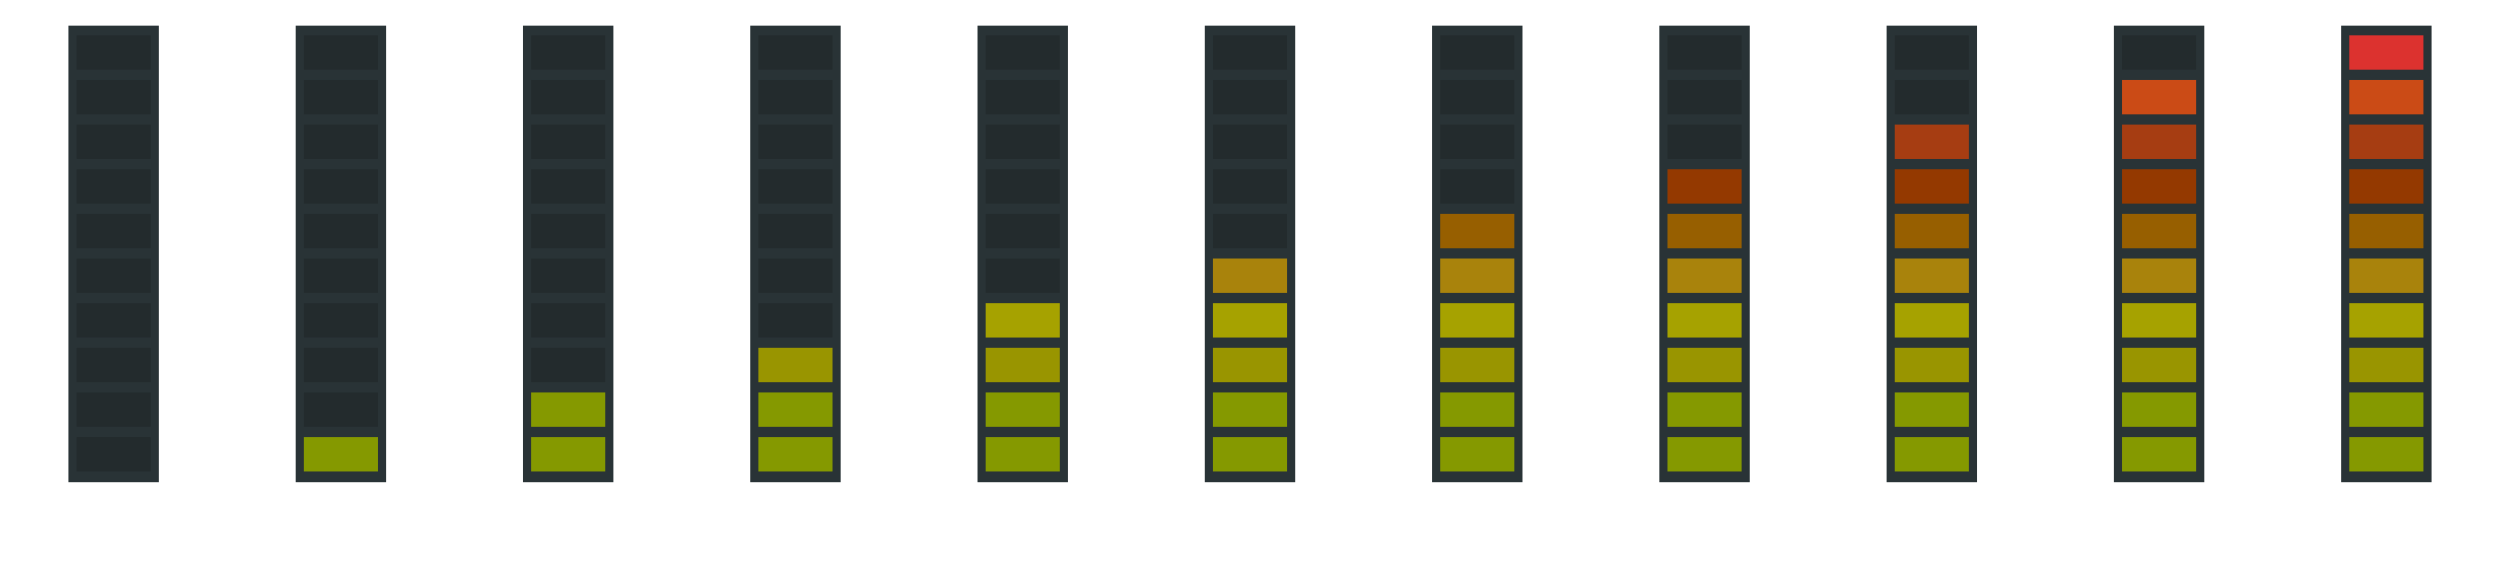 <?xml version="1.0" encoding="UTF-8" standalone="no"?>
<!-- Created with Inkscape (http://www.inkscape.org/) -->

<svg
   xmlns:dc="http://purl.org/dc/elements/1.1/"
   xmlns:cc="http://creativecommons.org/ns#"
   xmlns:rdf="http://www.w3.org/1999/02/22-rdf-syntax-ns#"
   xmlns:svg="http://www.w3.org/2000/svg"
   xmlns="http://www.w3.org/2000/svg"
   xmlns:sodipodi="http://sodipodi.sourceforge.net/DTD/sodipodi-0.dtd"
   xmlns:inkscape="http://www.inkscape.org/namespaces/inkscape"
   width="649"
   height="150"
   viewBox="0 0 649 150"
   id="svg8678"
   version="1.1"
   inkscape:version="0.91pre3 r13670"
   sodipodi:docname="led_bar_graph.svg"
   inkscape:export-filename="G:\Code\ld34\app\assets\images\led_bar_graph.png"
   inkscape:export-xdpi="90"
   inkscape:export-ydpi="90">
  <defs
     id="defs8680" />
  <sodipodi:namedview
     id="base"
     pagecolor="#ffffff"
     bordercolor="#666666"
     borderopacity="1.0"
     inkscape:pageopacity="0.0"
     inkscape:pageshadow="2"
     inkscape:zoom="1.7929351"
     inkscape:cx="358.53636"
     inkscape:cy="23.604835"
     inkscape:document-units="px"
     inkscape:current-layer="layer1"
     showgrid="true"
     units="px"
     inkscape:window-width="1920"
     inkscape:window-height="1137"
     inkscape:window-x="-8"
     inkscape:window-y="-8"
     inkscape:window-maximized="1">
    <inkscape:grid
       type="xygrid"
       id="grid9800"
       spacingx="59px"
       spacingy="150px" />
  </sodipodi:namedview>
  <g
     inkscape:label="Layer 1"
     inkscape:groupmode="layer"
     id="layer1"
     transform="translate(0,-902.362)">
    <rect
       style="opacity:1;fill:#293336;fill-opacity:1;stroke:none;stroke-width:3;stroke-linecap:square;stroke-linejoin:round;stroke-miterlimit:4;stroke-dasharray:none;stroke-opacity:1"
       id="rect9888"
       width="23.473"
       height="118.521"
       x="135.764"
       y="909.022" />
    <rect
       style="opacity:1;fill:#859900;fill-opacity:1;stroke:none;stroke-width:3;stroke-linecap:square;stroke-linejoin:round;stroke-miterlimit:4;stroke-dasharray:none;stroke-opacity:1"
       id="rect9890"
       width="19.242"
       height="8.924"
       x="137.879"
       y="1015.83" />
    <rect
       y="911.532"
       x="137.879"
       height="8.924"
       width="19.242"
       id="rect9892"
       style="opacity:1;fill:#232b2d;fill-opacity:1;stroke:none;stroke-width:3;stroke-linecap:square;stroke-linejoin:round;stroke-miterlimit:4;stroke-dasharray:none;stroke-opacity:1" />
    <rect
       style="opacity:1;fill:#232b2d;fill-opacity:1;stroke:none;stroke-width:3;stroke-linecap:square;stroke-linejoin:round;stroke-miterlimit:4;stroke-dasharray:none;stroke-opacity:1"
       id="rect9894"
       width="19.242"
       height="8.924"
       x="137.879"
       y="923.12" />
    <rect
       y="934.709"
       x="137.879"
       height="8.924"
       width="19.242"
       id="rect9896"
       style="opacity:1;fill:#232b2d;fill-opacity:1;stroke:none;stroke-width:3;stroke-linecap:square;stroke-linejoin:round;stroke-miterlimit:4;stroke-dasharray:none;stroke-opacity:1" />
    <rect
       style="opacity:1;fill:#232b2d;fill-opacity:1;stroke:none;stroke-width:3;stroke-linecap:square;stroke-linejoin:round;stroke-miterlimit:4;stroke-dasharray:none;stroke-opacity:1"
       id="rect9898"
       width="19.242"
       height="8.924"
       x="137.879"
       y="946.298" />
    <rect
       y="957.886"
       x="137.879"
       height="8.924"
       width="19.242"
       id="rect9900"
       style="opacity:1;fill:#232b2d;fill-opacity:1;stroke:none;stroke-width:3;stroke-linecap:square;stroke-linejoin:round;stroke-miterlimit:4;stroke-dasharray:none;stroke-opacity:1" />
    <rect
       style="opacity:1;fill:#232b2d;fill-opacity:1;stroke:none;stroke-width:3;stroke-linecap:square;stroke-linejoin:round;stroke-miterlimit:4;stroke-dasharray:none;stroke-opacity:1"
       id="rect9902"
       width="19.242"
       height="8.924"
       x="137.879"
       y="969.475" />
    <rect
       y="981.064"
       x="137.879"
       height="8.924"
       width="19.242"
       id="rect9904"
       style="opacity:1;fill:#232b2d;fill-opacity:1;stroke:none;stroke-width:3;stroke-linecap:square;stroke-linejoin:round;stroke-miterlimit:4;stroke-dasharray:none;stroke-opacity:1" />
    <rect
       style="opacity:1;fill:#232b2d;fill-opacity:1;stroke:none;stroke-width:3;stroke-linecap:square;stroke-linejoin:round;stroke-miterlimit:4;stroke-dasharray:none;stroke-opacity:1"
       id="rect9906"
       width="19.242"
       height="8.924"
       x="137.879"
       y="992.652" />
    <rect
       y="1004.241"
       x="137.879"
       height="8.924"
       width="19.242"
       id="rect9908"
       style="opacity:1;fill:#859900;fill-opacity:1;stroke:none;stroke-width:3;stroke-linecap:square;stroke-linejoin:round;stroke-miterlimit:4;stroke-dasharray:none;stroke-opacity:1" />
    <rect
       y="909.022"
       x="194.764"
       height="118.521"
       width="23.473"
       id="rect9916"
       style="opacity:1;fill:#293336;fill-opacity:1;stroke:none;stroke-width:3;stroke-linecap:square;stroke-linejoin:round;stroke-miterlimit:4;stroke-dasharray:none;stroke-opacity:1" />
    <rect
       y="1015.83"
       x="196.879"
       height="8.924"
       width="19.242"
       id="rect9918"
       style="opacity:1;fill:#859900;fill-opacity:1;stroke:none;stroke-width:3;stroke-linecap:square;stroke-linejoin:round;stroke-miterlimit:4;stroke-dasharray:none;stroke-opacity:1" />
    <rect
       style="opacity:1;fill:#232b2d;fill-opacity:1;stroke:none;stroke-width:3;stroke-linecap:square;stroke-linejoin:round;stroke-miterlimit:4;stroke-dasharray:none;stroke-opacity:1"
       id="rect9920"
       width="19.242"
       height="8.924"
       x="196.879"
       y="911.532" />
    <rect
       y="923.12"
       x="196.879"
       height="8.924"
       width="19.242"
       id="rect9922"
       style="opacity:1;fill:#232b2d;fill-opacity:1;stroke:none;stroke-width:3;stroke-linecap:square;stroke-linejoin:round;stroke-miterlimit:4;stroke-dasharray:none;stroke-opacity:1" />
    <rect
       style="opacity:1;fill:#232b2d;fill-opacity:1;stroke:none;stroke-width:3;stroke-linecap:square;stroke-linejoin:round;stroke-miterlimit:4;stroke-dasharray:none;stroke-opacity:1"
       id="rect9924"
       width="19.242"
       height="8.924"
       x="196.879"
       y="934.709" />
    <rect
       y="946.298"
       x="196.879"
       height="8.924"
       width="19.242"
       id="rect9926"
       style="opacity:1;fill:#232b2d;fill-opacity:1;stroke:none;stroke-width:3;stroke-linecap:square;stroke-linejoin:round;stroke-miterlimit:4;stroke-dasharray:none;stroke-opacity:1" />
    <rect
       style="opacity:1;fill:#232b2d;fill-opacity:1;stroke:none;stroke-width:3;stroke-linecap:square;stroke-linejoin:round;stroke-miterlimit:4;stroke-dasharray:none;stroke-opacity:1"
       id="rect9928"
       width="19.242"
       height="8.924"
       x="196.879"
       y="957.886" />
    <rect
       y="969.475"
       x="196.879"
       height="8.924"
       width="19.242"
       id="rect9930"
       style="opacity:1;fill:#232b2d;fill-opacity:1;stroke:none;stroke-width:3;stroke-linecap:square;stroke-linejoin:round;stroke-miterlimit:4;stroke-dasharray:none;stroke-opacity:1" />
    <rect
       style="opacity:1;fill:#232b2d;fill-opacity:1;stroke:none;stroke-width:3;stroke-linecap:square;stroke-linejoin:round;stroke-miterlimit:4;stroke-dasharray:none;stroke-opacity:1"
       id="rect9932"
       width="19.242"
       height="8.924"
       x="196.879"
       y="981.064" />
    <rect
       y="992.652"
       x="196.879"
       height="8.924"
       width="19.242"
       id="rect9934"
       style="opacity:1;fill:#999500;fill-opacity:1;stroke:none;stroke-width:3;stroke-linecap:square;stroke-linejoin:round;stroke-miterlimit:4;stroke-dasharray:none;stroke-opacity:1" />
    <rect
       style="opacity:1;fill:#859900;fill-opacity:1;stroke:none;stroke-width:3;stroke-linecap:square;stroke-linejoin:round;stroke-miterlimit:4;stroke-dasharray:none;stroke-opacity:1"
       id="rect9936"
       width="19.242"
       height="8.924"
       x="196.879"
       y="1004.241" />
    <rect
       style="opacity:1;fill:#293336;fill-opacity:1;stroke:none;stroke-width:3;stroke-linecap:square;stroke-linejoin:round;stroke-miterlimit:4;stroke-dasharray:none;stroke-opacity:1"
       id="rect9944"
       width="23.473"
       height="118.521"
       x="253.764"
       y="909.022" />
    <rect
       style="opacity:1;fill:#859900;fill-opacity:1;stroke:none;stroke-width:3;stroke-linecap:square;stroke-linejoin:round;stroke-miterlimit:4;stroke-dasharray:none;stroke-opacity:1"
       id="rect9946"
       width="19.242"
       height="8.924"
       x="255.879"
       y="1015.83" />
    <rect
       y="911.532"
       x="255.879"
       height="8.924"
       width="19.242"
       id="rect9948"
       style="opacity:1;fill:#232b2d;fill-opacity:1;stroke:none;stroke-width:3;stroke-linecap:square;stroke-linejoin:round;stroke-miterlimit:4;stroke-dasharray:none;stroke-opacity:1" />
    <rect
       style="opacity:1;fill:#232b2d;fill-opacity:1;stroke:none;stroke-width:3;stroke-linecap:square;stroke-linejoin:round;stroke-miterlimit:4;stroke-dasharray:none;stroke-opacity:1"
       id="rect9950"
       width="19.242"
       height="8.924"
       x="255.879"
       y="923.12" />
    <rect
       y="934.709"
       x="255.879"
       height="8.924"
       width="19.242"
       id="rect9952"
       style="opacity:1;fill:#232b2d;fill-opacity:1;stroke:none;stroke-width:3;stroke-linecap:square;stroke-linejoin:round;stroke-miterlimit:4;stroke-dasharray:none;stroke-opacity:1" />
    <rect
       style="opacity:1;fill:#232b2d;fill-opacity:1;stroke:none;stroke-width:3;stroke-linecap:square;stroke-linejoin:round;stroke-miterlimit:4;stroke-dasharray:none;stroke-opacity:1"
       id="rect9954"
       width="19.242"
       height="8.924"
       x="255.879"
       y="946.298" />
    <rect
       y="957.886"
       x="255.879"
       height="8.924"
       width="19.242"
       id="rect9956"
       style="opacity:1;fill:#232b2d;fill-opacity:1;stroke:none;stroke-width:3;stroke-linecap:square;stroke-linejoin:round;stroke-miterlimit:4;stroke-dasharray:none;stroke-opacity:1" />
    <rect
       style="opacity:1;fill:#232b2d;fill-opacity:1;stroke:none;stroke-width:3;stroke-linecap:square;stroke-linejoin:round;stroke-miterlimit:4;stroke-dasharray:none;stroke-opacity:1"
       id="rect9958"
       width="19.242"
       height="8.924"
       x="255.879"
       y="969.475" />
    <rect
       y="981.064"
       x="255.879"
       height="8.924"
       width="19.242"
       id="rect9960"
       style="opacity:1;fill:#a6a200;fill-opacity:1;stroke:none;stroke-width:3;stroke-linecap:square;stroke-linejoin:round;stroke-miterlimit:4;stroke-dasharray:none;stroke-opacity:1" />
    <rect
       style="opacity:1;fill:#999500;fill-opacity:1;stroke:none;stroke-width:3;stroke-linecap:square;stroke-linejoin:round;stroke-miterlimit:4;stroke-dasharray:none;stroke-opacity:1"
       id="rect9962"
       width="19.242"
       height="8.924"
       x="255.879"
       y="992.652" />
    <rect
       y="1004.241"
       x="255.879"
       height="8.924"
       width="19.242"
       id="rect9964"
       style="opacity:1;fill:#859900;fill-opacity:1;stroke:none;stroke-width:3;stroke-linecap:square;stroke-linejoin:round;stroke-miterlimit:4;stroke-dasharray:none;stroke-opacity:1" />
    <rect
       y="909.022"
       x="312.764"
       height="118.521"
       width="23.473"
       id="rect9972"
       style="opacity:1;fill:#293336;fill-opacity:1;stroke:none;stroke-width:3;stroke-linecap:square;stroke-linejoin:round;stroke-miterlimit:4;stroke-dasharray:none;stroke-opacity:1" />
    <rect
       y="1015.83"
       x="314.879"
       height="8.924"
       width="19.242"
       id="rect9974"
       style="opacity:1;fill:#859900;fill-opacity:1;stroke:none;stroke-width:3;stroke-linecap:square;stroke-linejoin:round;stroke-miterlimit:4;stroke-dasharray:none;stroke-opacity:1" />
    <rect
       style="opacity:1;fill:#232b2d;fill-opacity:1;stroke:none;stroke-width:3;stroke-linecap:square;stroke-linejoin:round;stroke-miterlimit:4;stroke-dasharray:none;stroke-opacity:1"
       id="rect9976"
       width="19.242"
       height="8.924"
       x="314.879"
       y="911.532" />
    <rect
       y="923.12"
       x="314.879"
       height="8.924"
       width="19.242"
       id="rect9978"
       style="opacity:1;fill:#232b2d;fill-opacity:1;stroke:none;stroke-width:3;stroke-linecap:square;stroke-linejoin:round;stroke-miterlimit:4;stroke-dasharray:none;stroke-opacity:1" />
    <rect
       style="opacity:1;fill:#232b2d;fill-opacity:1;stroke:none;stroke-width:3;stroke-linecap:square;stroke-linejoin:round;stroke-miterlimit:4;stroke-dasharray:none;stroke-opacity:1"
       id="rect9980"
       width="19.242"
       height="8.924"
       x="314.879"
       y="934.709" />
    <rect
       y="946.298"
       x="314.879"
       height="8.924"
       width="19.242"
       id="rect9982"
       style="opacity:1;fill:#232b2d;fill-opacity:1;stroke:none;stroke-width:3;stroke-linecap:square;stroke-linejoin:round;stroke-miterlimit:4;stroke-dasharray:none;stroke-opacity:1" />
    <rect
       style="opacity:1;fill:#232b2d;fill-opacity:1;stroke:none;stroke-width:3;stroke-linecap:square;stroke-linejoin:round;stroke-miterlimit:4;stroke-dasharray:none;stroke-opacity:1"
       id="rect9984"
       width="19.242"
       height="8.924"
       x="314.879"
       y="957.886" />
    <rect
       y="969.475"
       x="314.879"
       height="8.924"
       width="19.242"
       id="rect9986"
       style="opacity:1;fill:#a9830c;fill-opacity:1;stroke:none;stroke-width:3;stroke-linecap:square;stroke-linejoin:round;stroke-miterlimit:4;stroke-dasharray:none;stroke-opacity:1" />
    <rect
       style="opacity:1;fill:#a6a200;fill-opacity:1;stroke:none;stroke-width:3;stroke-linecap:square;stroke-linejoin:round;stroke-miterlimit:4;stroke-dasharray:none;stroke-opacity:1"
       id="rect9988"
       width="19.242"
       height="8.924"
       x="314.879"
       y="981.064" />
    <rect
       y="992.652"
       x="314.879"
       height="8.924"
       width="19.242"
       id="rect9990"
       style="opacity:1;fill:#999500;fill-opacity:1;stroke:none;stroke-width:3;stroke-linecap:square;stroke-linejoin:round;stroke-miterlimit:4;stroke-dasharray:none;stroke-opacity:1" />
    <rect
       style="opacity:1;fill:#859900;fill-opacity:1;stroke:none;stroke-width:3;stroke-linecap:square;stroke-linejoin:round;stroke-miterlimit:4;stroke-dasharray:none;stroke-opacity:1"
       id="rect9992"
       width="19.242"
       height="8.924"
       x="314.879"
       y="1004.241" />
    <rect
       style="opacity:1;fill:#293336;fill-opacity:1;stroke:none;stroke-width:3;stroke-linecap:square;stroke-linejoin:round;stroke-miterlimit:4;stroke-dasharray:none;stroke-opacity:1"
       id="rect10000"
       width="23.473"
       height="118.521"
       x="371.764"
       y="909.022" />
    <rect
       style="opacity:1;fill:#859900;fill-opacity:1;stroke:none;stroke-width:3;stroke-linecap:square;stroke-linejoin:round;stroke-miterlimit:4;stroke-dasharray:none;stroke-opacity:1"
       id="rect10002"
       width="19.242"
       height="8.924"
       x="373.879"
       y="1015.83" />
    <rect
       y="911.532"
       x="373.879"
       height="8.924"
       width="19.242"
       id="rect10004"
       style="opacity:1;fill:#232b2d;fill-opacity:1;stroke:none;stroke-width:3;stroke-linecap:square;stroke-linejoin:round;stroke-miterlimit:4;stroke-dasharray:none;stroke-opacity:1" />
    <rect
       style="opacity:1;fill:#232b2d;fill-opacity:1;stroke:none;stroke-width:3;stroke-linecap:square;stroke-linejoin:round;stroke-miterlimit:4;stroke-dasharray:none;stroke-opacity:1"
       id="rect10006"
       width="19.242"
       height="8.924"
       x="373.879"
       y="923.12" />
    <rect
       y="934.709"
       x="373.879"
       height="8.924"
       width="19.242"
       id="rect10008"
       style="opacity:1;fill:#232b2d;fill-opacity:1;stroke:none;stroke-width:3;stroke-linecap:square;stroke-linejoin:round;stroke-miterlimit:4;stroke-dasharray:none;stroke-opacity:1" />
    <rect
       style="opacity:1;fill:#232b2d;fill-opacity:1;stroke:none;stroke-width:3;stroke-linecap:square;stroke-linejoin:round;stroke-miterlimit:4;stroke-dasharray:none;stroke-opacity:1"
       id="rect10010"
       width="19.242"
       height="8.924"
       x="373.879"
       y="946.298" />
    <rect
       y="957.886"
       x="373.879"
       height="8.924"
       width="19.242"
       id="rect10012"
       style="opacity:1;fill:#975f00;fill-opacity:1;stroke:none;stroke-width:3;stroke-linecap:square;stroke-linejoin:round;stroke-miterlimit:4;stroke-dasharray:none;stroke-opacity:1" />
    <rect
       style="opacity:1;fill:#a9830c;fill-opacity:1;stroke:none;stroke-width:3;stroke-linecap:square;stroke-linejoin:round;stroke-miterlimit:4;stroke-dasharray:none;stroke-opacity:1"
       id="rect10014"
       width="19.242"
       height="8.924"
       x="373.879"
       y="969.475" />
    <rect
       y="981.064"
       x="373.879"
       height="8.924"
       width="19.242"
       id="rect10016"
       style="opacity:1;fill:#a6a200;fill-opacity:1;stroke:none;stroke-width:3;stroke-linecap:square;stroke-linejoin:round;stroke-miterlimit:4;stroke-dasharray:none;stroke-opacity:1" />
    <rect
       style="opacity:1;fill:#999500;fill-opacity:1;stroke:none;stroke-width:3;stroke-linecap:square;stroke-linejoin:round;stroke-miterlimit:4;stroke-dasharray:none;stroke-opacity:1"
       id="rect10018"
       width="19.242"
       height="8.924"
       x="373.879"
       y="992.652" />
    <rect
       y="1004.241"
       x="373.879"
       height="8.924"
       width="19.242"
       id="rect10020"
       style="opacity:1;fill:#859900;fill-opacity:1;stroke:none;stroke-width:3;stroke-linecap:square;stroke-linejoin:round;stroke-miterlimit:4;stroke-dasharray:none;stroke-opacity:1" />
    <rect
       y="909.022"
       x="430.764"
       height="118.521"
       width="23.473"
       id="rect10028"
       style="opacity:1;fill:#293336;fill-opacity:1;stroke:none;stroke-width:3;stroke-linecap:square;stroke-linejoin:round;stroke-miterlimit:4;stroke-dasharray:none;stroke-opacity:1" />
    <rect
       y="1015.83"
       x="432.879"
       height="8.924"
       width="19.242"
       id="rect10030"
       style="opacity:1;fill:#859900;fill-opacity:1;stroke:none;stroke-width:3;stroke-linecap:square;stroke-linejoin:round;stroke-miterlimit:4;stroke-dasharray:none;stroke-opacity:1" />
    <rect
       style="opacity:1;fill:#232b2d;fill-opacity:1;stroke:none;stroke-width:3;stroke-linecap:square;stroke-linejoin:round;stroke-miterlimit:4;stroke-dasharray:none;stroke-opacity:1"
       id="rect10032"
       width="19.242"
       height="8.924"
       x="432.879"
       y="911.532" />
    <rect
       y="923.12"
       x="432.879"
       height="8.924"
       width="19.242"
       id="rect10034"
       style="opacity:1;fill:#232b2d;fill-opacity:1;stroke:none;stroke-width:3;stroke-linecap:square;stroke-linejoin:round;stroke-miterlimit:4;stroke-dasharray:none;stroke-opacity:1" />
    <rect
       style="opacity:1;fill:#232b2d;fill-opacity:1;stroke:none;stroke-width:3;stroke-linecap:square;stroke-linejoin:round;stroke-miterlimit:4;stroke-dasharray:none;stroke-opacity:1"
       id="rect10036"
       width="19.242"
       height="8.924"
       x="432.879"
       y="934.709" />
    <rect
       y="946.298"
       x="432.879"
       height="8.924"
       width="19.242"
       id="rect10038"
       style="opacity:1;fill:#943900;fill-opacity:1;stroke:none;stroke-width:3;stroke-linecap:square;stroke-linejoin:round;stroke-miterlimit:4;stroke-dasharray:none;stroke-opacity:1" />
    <rect
       style="opacity:1;fill:#975f00;fill-opacity:1;stroke:none;stroke-width:3;stroke-linecap:square;stroke-linejoin:round;stroke-miterlimit:4;stroke-dasharray:none;stroke-opacity:1"
       id="rect10040"
       width="19.242"
       height="8.924"
       x="432.879"
       y="957.886" />
    <rect
       y="969.475"
       x="432.879"
       height="8.924"
       width="19.242"
       id="rect10042"
       style="opacity:1;fill:#a9830c;fill-opacity:1;stroke:none;stroke-width:3;stroke-linecap:square;stroke-linejoin:round;stroke-miterlimit:4;stroke-dasharray:none;stroke-opacity:1" />
    <rect
       style="opacity:1;fill:#a6a200;fill-opacity:1;stroke:none;stroke-width:3;stroke-linecap:square;stroke-linejoin:round;stroke-miterlimit:4;stroke-dasharray:none;stroke-opacity:1"
       id="rect10044"
       width="19.242"
       height="8.924"
       x="432.879"
       y="981.064" />
    <rect
       y="992.652"
       x="432.879"
       height="8.924"
       width="19.242"
       id="rect10046"
       style="opacity:1;fill:#999500;fill-opacity:1;stroke:none;stroke-width:3;stroke-linecap:square;stroke-linejoin:round;stroke-miterlimit:4;stroke-dasharray:none;stroke-opacity:1" />
    <rect
       style="opacity:1;fill:#859900;fill-opacity:1;stroke:none;stroke-width:3;stroke-linecap:square;stroke-linejoin:round;stroke-miterlimit:4;stroke-dasharray:none;stroke-opacity:1"
       id="rect10048"
       width="19.242"
       height="8.924"
       x="432.879"
       y="1004.241" />
    <rect
       style="opacity:1;fill:#293336;fill-opacity:1;stroke:none;stroke-width:3;stroke-linecap:square;stroke-linejoin:round;stroke-miterlimit:4;stroke-dasharray:none;stroke-opacity:1"
       id="rect10056"
       width="23.473"
       height="118.521"
       x="489.764"
       y="909.022" />
    <rect
       style="opacity:1;fill:#859900;fill-opacity:1;stroke:none;stroke-width:3;stroke-linecap:square;stroke-linejoin:round;stroke-miterlimit:4;stroke-dasharray:none;stroke-opacity:1"
       id="rect10058"
       width="19.242"
       height="8.924"
       x="491.879"
       y="1015.83" />
    <rect
       y="911.532"
       x="491.879"
       height="8.924"
       width="19.242"
       id="rect10060"
       style="opacity:1;fill:#232b2d;fill-opacity:1;stroke:none;stroke-width:3;stroke-linecap:square;stroke-linejoin:round;stroke-miterlimit:4;stroke-dasharray:none;stroke-opacity:1" />
    <rect
       style="opacity:1;fill:#232b2d;fill-opacity:1;stroke:none;stroke-width:3;stroke-linecap:square;stroke-linejoin:round;stroke-miterlimit:4;stroke-dasharray:none;stroke-opacity:1"
       id="rect10062"
       width="19.242"
       height="8.924"
       x="491.879"
       y="923.12" />
    <rect
       y="934.709"
       x="491.879"
       height="8.924"
       width="19.242"
       id="rect10064"
       style="opacity:1;fill:#a63d12;fill-opacity:1;stroke:none;stroke-width:3;stroke-linecap:square;stroke-linejoin:round;stroke-miterlimit:4;stroke-dasharray:none;stroke-opacity:1" />
    <rect
       style="opacity:1;fill:#943900;fill-opacity:1;stroke:none;stroke-width:3;stroke-linecap:square;stroke-linejoin:round;stroke-miterlimit:4;stroke-dasharray:none;stroke-opacity:1"
       id="rect10066"
       width="19.242"
       height="8.924"
       x="491.879"
       y="946.298" />
    <rect
       y="957.886"
       x="491.879"
       height="8.924"
       width="19.242"
       id="rect10068"
       style="opacity:1;fill:#975f00;fill-opacity:1;stroke:none;stroke-width:3;stroke-linecap:square;stroke-linejoin:round;stroke-miterlimit:4;stroke-dasharray:none;stroke-opacity:1" />
    <rect
       style="opacity:1;fill:#a9830c;fill-opacity:1;stroke:none;stroke-width:3;stroke-linecap:square;stroke-linejoin:round;stroke-miterlimit:4;stroke-dasharray:none;stroke-opacity:1"
       id="rect10070"
       width="19.242"
       height="8.924"
       x="491.879"
       y="969.475" />
    <rect
       y="981.064"
       x="491.879"
       height="8.924"
       width="19.242"
       id="rect10072"
       style="opacity:1;fill:#a6a200;fill-opacity:1;stroke:none;stroke-width:3;stroke-linecap:square;stroke-linejoin:round;stroke-miterlimit:4;stroke-dasharray:none;stroke-opacity:1" />
    <rect
       style="opacity:1;fill:#999500;fill-opacity:1;stroke:none;stroke-width:3;stroke-linecap:square;stroke-linejoin:round;stroke-miterlimit:4;stroke-dasharray:none;stroke-opacity:1"
       id="rect10074"
       width="19.242"
       height="8.924"
       x="491.879"
       y="992.652" />
    <rect
       y="1004.241"
       x="491.879"
       height="8.924"
       width="19.242"
       id="rect10076"
       style="opacity:1;fill:#859900;fill-opacity:1;stroke:none;stroke-width:3;stroke-linecap:square;stroke-linejoin:round;stroke-miterlimit:4;stroke-dasharray:none;stroke-opacity:1" />
    <rect
       y="909.022"
       x="548.764"
       height="118.521"
       width="23.473"
       id="rect10084"
       style="opacity:1;fill:#293336;fill-opacity:1;stroke:none;stroke-width:3;stroke-linecap:square;stroke-linejoin:round;stroke-miterlimit:4;stroke-dasharray:none;stroke-opacity:1" />
    <rect
       y="1015.83"
       x="550.879"
       height="8.924"
       width="19.242"
       id="rect10086"
       style="opacity:1;fill:#859900;fill-opacity:1;stroke:none;stroke-width:3;stroke-linecap:square;stroke-linejoin:round;stroke-miterlimit:4;stroke-dasharray:none;stroke-opacity:1" />
    <rect
       style="opacity:1;fill:#232b2d;fill-opacity:1;stroke:none;stroke-width:3;stroke-linecap:square;stroke-linejoin:round;stroke-miterlimit:4;stroke-dasharray:none;stroke-opacity:1"
       id="rect10088"
       width="19.242"
       height="8.924"
       x="550.879"
       y="911.532" />
    <rect
       y="923.12"
       x="550.879"
       height="8.924"
       width="19.242"
       id="rect10090"
       style="opacity:1;fill:#cb4b16;fill-opacity:1;stroke:none;stroke-width:3;stroke-linecap:square;stroke-linejoin:round;stroke-miterlimit:4;stroke-dasharray:none;stroke-opacity:1" />
    <rect
       style="opacity:1;fill:#a63d12;fill-opacity:1;stroke:none;stroke-width:3;stroke-linecap:square;stroke-linejoin:round;stroke-miterlimit:4;stroke-dasharray:none;stroke-opacity:1"
       id="rect10092"
       width="19.242"
       height="8.924"
       x="550.879"
       y="934.709" />
    <rect
       y="946.298"
       x="550.879"
       height="8.924"
       width="19.242"
       id="rect10094"
       style="opacity:1;fill:#943900;fill-opacity:1;stroke:none;stroke-width:3;stroke-linecap:square;stroke-linejoin:round;stroke-miterlimit:4;stroke-dasharray:none;stroke-opacity:1" />
    <rect
       style="opacity:1;fill:#975f00;fill-opacity:1;stroke:none;stroke-width:3;stroke-linecap:square;stroke-linejoin:round;stroke-miterlimit:4;stroke-dasharray:none;stroke-opacity:1"
       id="rect10096"
       width="19.242"
       height="8.924"
       x="550.879"
       y="957.886" />
    <rect
       y="969.475"
       x="550.879"
       height="8.924"
       width="19.242"
       id="rect10098"
       style="opacity:1;fill:#a9830c;fill-opacity:1;stroke:none;stroke-width:3;stroke-linecap:square;stroke-linejoin:round;stroke-miterlimit:4;stroke-dasharray:none;stroke-opacity:1" />
    <rect
       style="opacity:1;fill:#a6a200;fill-opacity:1;stroke:none;stroke-width:3;stroke-linecap:square;stroke-linejoin:round;stroke-miterlimit:4;stroke-dasharray:none;stroke-opacity:1"
       id="rect10100"
       width="19.242"
       height="8.924"
       x="550.879"
       y="981.064" />
    <rect
       y="992.652"
       x="550.879"
       height="8.924"
       width="19.242"
       id="rect10102"
       style="opacity:1;fill:#999500;fill-opacity:1;stroke:none;stroke-width:3;stroke-linecap:square;stroke-linejoin:round;stroke-miterlimit:4;stroke-dasharray:none;stroke-opacity:1" />
    <rect
       style="opacity:1;fill:#859900;fill-opacity:1;stroke:none;stroke-width:3;stroke-linecap:square;stroke-linejoin:round;stroke-miterlimit:4;stroke-dasharray:none;stroke-opacity:1"
       id="rect10104"
       width="19.242"
       height="8.924"
       x="550.879"
       y="1004.241" />
    <rect
       style="opacity:1;fill:#293336;fill-opacity:1;stroke:none;stroke-width:3;stroke-linecap:square;stroke-linejoin:round;stroke-miterlimit:4;stroke-dasharray:none;stroke-opacity:1"
       id="rect10112"
       width="23.473"
       height="118.521"
       x="607.764"
       y="909.022" />
    <rect
       style="opacity:1;fill:#859900;fill-opacity:1;stroke:none;stroke-width:3;stroke-linecap:square;stroke-linejoin:round;stroke-miterlimit:4;stroke-dasharray:none;stroke-opacity:1"
       id="rect10114"
       width="19.242"
       height="8.924"
       x="609.879"
       y="1015.83" />
    <rect
       y="911.532"
       x="609.879"
       height="8.924"
       width="19.242"
       id="rect10116"
       style="opacity:1;fill:#dc322f;fill-opacity:1;stroke:none;stroke-width:3;stroke-linecap:square;stroke-linejoin:round;stroke-miterlimit:4;stroke-dasharray:none;stroke-opacity:1" />
    <rect
       style="opacity:1;fill:#cb4b16;fill-opacity:1;stroke:none;stroke-width:3;stroke-linecap:square;stroke-linejoin:round;stroke-miterlimit:4;stroke-dasharray:none;stroke-opacity:1"
       id="rect10118"
       width="19.242"
       height="8.924"
       x="609.879"
       y="923.12" />
    <rect
       y="934.709"
       x="609.879"
       height="8.924"
       width="19.242"
       id="rect10120"
       style="opacity:1;fill:#a63d12;fill-opacity:1;stroke:none;stroke-width:3;stroke-linecap:square;stroke-linejoin:round;stroke-miterlimit:4;stroke-dasharray:none;stroke-opacity:1" />
    <rect
       style="opacity:1;fill:#943900;fill-opacity:1;stroke:none;stroke-width:3;stroke-linecap:square;stroke-linejoin:round;stroke-miterlimit:4;stroke-dasharray:none;stroke-opacity:1"
       id="rect10122"
       width="19.242"
       height="8.924"
       x="609.879"
       y="946.298" />
    <rect
       y="957.886"
       x="609.879"
       height="8.924"
       width="19.242"
       id="rect10124"
       style="opacity:1;fill:#975f00;fill-opacity:1;stroke:none;stroke-width:3;stroke-linecap:square;stroke-linejoin:round;stroke-miterlimit:4;stroke-dasharray:none;stroke-opacity:1" />
    <rect
       style="opacity:1;fill:#a9830c;fill-opacity:1;stroke:none;stroke-width:3;stroke-linecap:square;stroke-linejoin:round;stroke-miterlimit:4;stroke-dasharray:none;stroke-opacity:1"
       id="rect10126"
       width="19.242"
       height="8.924"
       x="609.879"
       y="969.475" />
    <rect
       y="981.064"
       x="609.879"
       height="8.924"
       width="19.242"
       id="rect10128"
       style="opacity:1;fill:#a6a200;fill-opacity:1;stroke:none;stroke-width:3;stroke-linecap:square;stroke-linejoin:round;stroke-miterlimit:4;stroke-dasharray:none;stroke-opacity:1" />
    <rect
       style="opacity:1;fill:#999500;fill-opacity:1;stroke:none;stroke-width:3;stroke-linecap:square;stroke-linejoin:round;stroke-miterlimit:4;stroke-dasharray:none;stroke-opacity:1"
       id="rect10130"
       width="19.242"
       height="8.924"
       x="609.879"
       y="992.652" />
    <rect
       y="1004.241"
       x="609.879"
       height="8.924"
       width="19.242"
       id="rect10132"
       style="opacity:1;fill:#859900;fill-opacity:1;stroke:none;stroke-width:3;stroke-linecap:square;stroke-linejoin:round;stroke-miterlimit:4;stroke-dasharray:none;stroke-opacity:1" />
    <rect
       y="909.022"
       x="76.764"
       height="118.521"
       width="23.473"
       id="rect4269"
       style="opacity:1;fill:#293336;fill-opacity:1;stroke:none;stroke-width:3;stroke-linecap:square;stroke-linejoin:round;stroke-miterlimit:4;stroke-dasharray:none;stroke-opacity:1" />
    <rect
       y="1015.83"
       x="78.879"
       height="8.924"
       width="19.242"
       id="rect4271"
       style="opacity:1;fill:#859900;fill-opacity:1;stroke:none;stroke-width:3;stroke-linecap:square;stroke-linejoin:round;stroke-miterlimit:4;stroke-dasharray:none;stroke-opacity:1" />
    <rect
       style="opacity:1;fill:#232b2d;fill-opacity:1;stroke:none;stroke-width:3;stroke-linecap:square;stroke-linejoin:round;stroke-miterlimit:4;stroke-dasharray:none;stroke-opacity:1"
       id="rect4273"
       width="19.242"
       height="8.924"
       x="78.879"
       y="911.532" />
    <rect
       y="923.12"
       x="78.879"
       height="8.924"
       width="19.242"
       id="rect4275"
       style="opacity:1;fill:#232b2d;fill-opacity:1;stroke:none;stroke-width:3;stroke-linecap:square;stroke-linejoin:round;stroke-miterlimit:4;stroke-dasharray:none;stroke-opacity:1" />
    <rect
       style="opacity:1;fill:#232b2d;fill-opacity:1;stroke:none;stroke-width:3;stroke-linecap:square;stroke-linejoin:round;stroke-miterlimit:4;stroke-dasharray:none;stroke-opacity:1"
       id="rect4277"
       width="19.242"
       height="8.924"
       x="78.879"
       y="934.709" />
    <rect
       y="946.298"
       x="78.879"
       height="8.924"
       width="19.242"
       id="rect4279"
       style="opacity:1;fill:#232b2d;fill-opacity:1;stroke:none;stroke-width:3;stroke-linecap:square;stroke-linejoin:round;stroke-miterlimit:4;stroke-dasharray:none;stroke-opacity:1" />
    <rect
       style="opacity:1;fill:#232b2d;fill-opacity:1;stroke:none;stroke-width:3;stroke-linecap:square;stroke-linejoin:round;stroke-miterlimit:4;stroke-dasharray:none;stroke-opacity:1"
       id="rect4281"
       width="19.242"
       height="8.924"
       x="78.879"
       y="957.886" />
    <rect
       y="969.475"
       x="78.879"
       height="8.924"
       width="19.242"
       id="rect4283"
       style="opacity:1;fill:#232b2d;fill-opacity:1;stroke:none;stroke-width:3;stroke-linecap:square;stroke-linejoin:round;stroke-miterlimit:4;stroke-dasharray:none;stroke-opacity:1" />
    <rect
       style="opacity:1;fill:#232b2d;fill-opacity:1;stroke:none;stroke-width:3;stroke-linecap:square;stroke-linejoin:round;stroke-miterlimit:4;stroke-dasharray:none;stroke-opacity:1"
       id="rect4285"
       width="19.242"
       height="8.924"
       x="78.879"
       y="981.064" />
    <rect
       y="992.652"
       x="78.879"
       height="8.924"
       width="19.242"
       id="rect4287"
       style="opacity:1;fill:#232b2d;fill-opacity:1;stroke:none;stroke-width:3;stroke-linecap:square;stroke-linejoin:round;stroke-miterlimit:4;stroke-dasharray:none;stroke-opacity:1" />
    <rect
       style="opacity:1;fill:#232b2d;fill-opacity:1;stroke:none;stroke-width:3;stroke-linecap:square;stroke-linejoin:round;stroke-miterlimit:4;stroke-dasharray:none;stroke-opacity:1"
       id="rect4289"
       width="19.242"
       height="8.924"
       x="78.879"
       y="1004.241" />
    <rect
       style="opacity:1;fill:#293336;fill-opacity:1;stroke:none;stroke-width:3;stroke-linecap:square;stroke-linejoin:round;stroke-miterlimit:4;stroke-dasharray:none;stroke-opacity:1"
       id="rect4317"
       width="23.473"
       height="118.521"
       x="17.764"
       y="909.022" />
    <rect
       style="opacity:1;fill:#232b2d;fill-opacity:1;stroke:none;stroke-width:3;stroke-linecap:square;stroke-linejoin:round;stroke-miterlimit:4;stroke-dasharray:none;stroke-opacity:1"
       id="rect4319"
       width="19.242"
       height="8.924"
       x="19.879"
       y="1015.83" />
    <rect
       y="911.532"
       x="19.879"
       height="8.924"
       width="19.242"
       id="rect4321"
       style="opacity:1;fill:#232b2d;fill-opacity:1;stroke:none;stroke-width:3;stroke-linecap:square;stroke-linejoin:round;stroke-miterlimit:4;stroke-dasharray:none;stroke-opacity:1" />
    <rect
       style="opacity:1;fill:#232b2d;fill-opacity:1;stroke:none;stroke-width:3;stroke-linecap:square;stroke-linejoin:round;stroke-miterlimit:4;stroke-dasharray:none;stroke-opacity:1"
       id="rect4323"
       width="19.242"
       height="8.924"
       x="19.879"
       y="923.12" />
    <rect
       y="934.709"
       x="19.879"
       height="8.924"
       width="19.242"
       id="rect4325"
       style="opacity:1;fill:#232b2d;fill-opacity:1;stroke:none;stroke-width:3;stroke-linecap:square;stroke-linejoin:round;stroke-miterlimit:4;stroke-dasharray:none;stroke-opacity:1" />
    <rect
       style="opacity:1;fill:#232b2d;fill-opacity:1;stroke:none;stroke-width:3;stroke-linecap:square;stroke-linejoin:round;stroke-miterlimit:4;stroke-dasharray:none;stroke-opacity:1"
       id="rect4327"
       width="19.242"
       height="8.924"
       x="19.879"
       y="946.298" />
    <rect
       y="957.886"
       x="19.879"
       height="8.924"
       width="19.242"
       id="rect4329"
       style="opacity:1;fill:#232b2d;fill-opacity:1;stroke:none;stroke-width:3;stroke-linecap:square;stroke-linejoin:round;stroke-miterlimit:4;stroke-dasharray:none;stroke-opacity:1" />
    <rect
       style="opacity:1;fill:#232b2d;fill-opacity:1;stroke:none;stroke-width:3;stroke-linecap:square;stroke-linejoin:round;stroke-miterlimit:4;stroke-dasharray:none;stroke-opacity:1"
       id="rect4331"
       width="19.242"
       height="8.924"
       x="19.879"
       y="969.475" />
    <rect
       y="981.064"
       x="19.879"
       height="8.924"
       width="19.242"
       id="rect4333"
       style="opacity:1;fill:#232b2d;fill-opacity:1;stroke:none;stroke-width:3;stroke-linecap:square;stroke-linejoin:round;stroke-miterlimit:4;stroke-dasharray:none;stroke-opacity:1" />
    <rect
       style="opacity:1;fill:#232b2d;fill-opacity:1;stroke:none;stroke-width:3;stroke-linecap:square;stroke-linejoin:round;stroke-miterlimit:4;stroke-dasharray:none;stroke-opacity:1"
       id="rect4335"
       width="19.242"
       height="8.924"
       x="19.879"
       y="992.652" />
    <rect
       y="1004.241"
       x="19.879"
       height="8.924"
       width="19.242"
       id="rect4337"
       style="opacity:1;fill:#232b2d;fill-opacity:1;stroke:none;stroke-width:3;stroke-linecap:square;stroke-linejoin:round;stroke-miterlimit:4;stroke-dasharray:none;stroke-opacity:1" />
  </g>
</svg>
